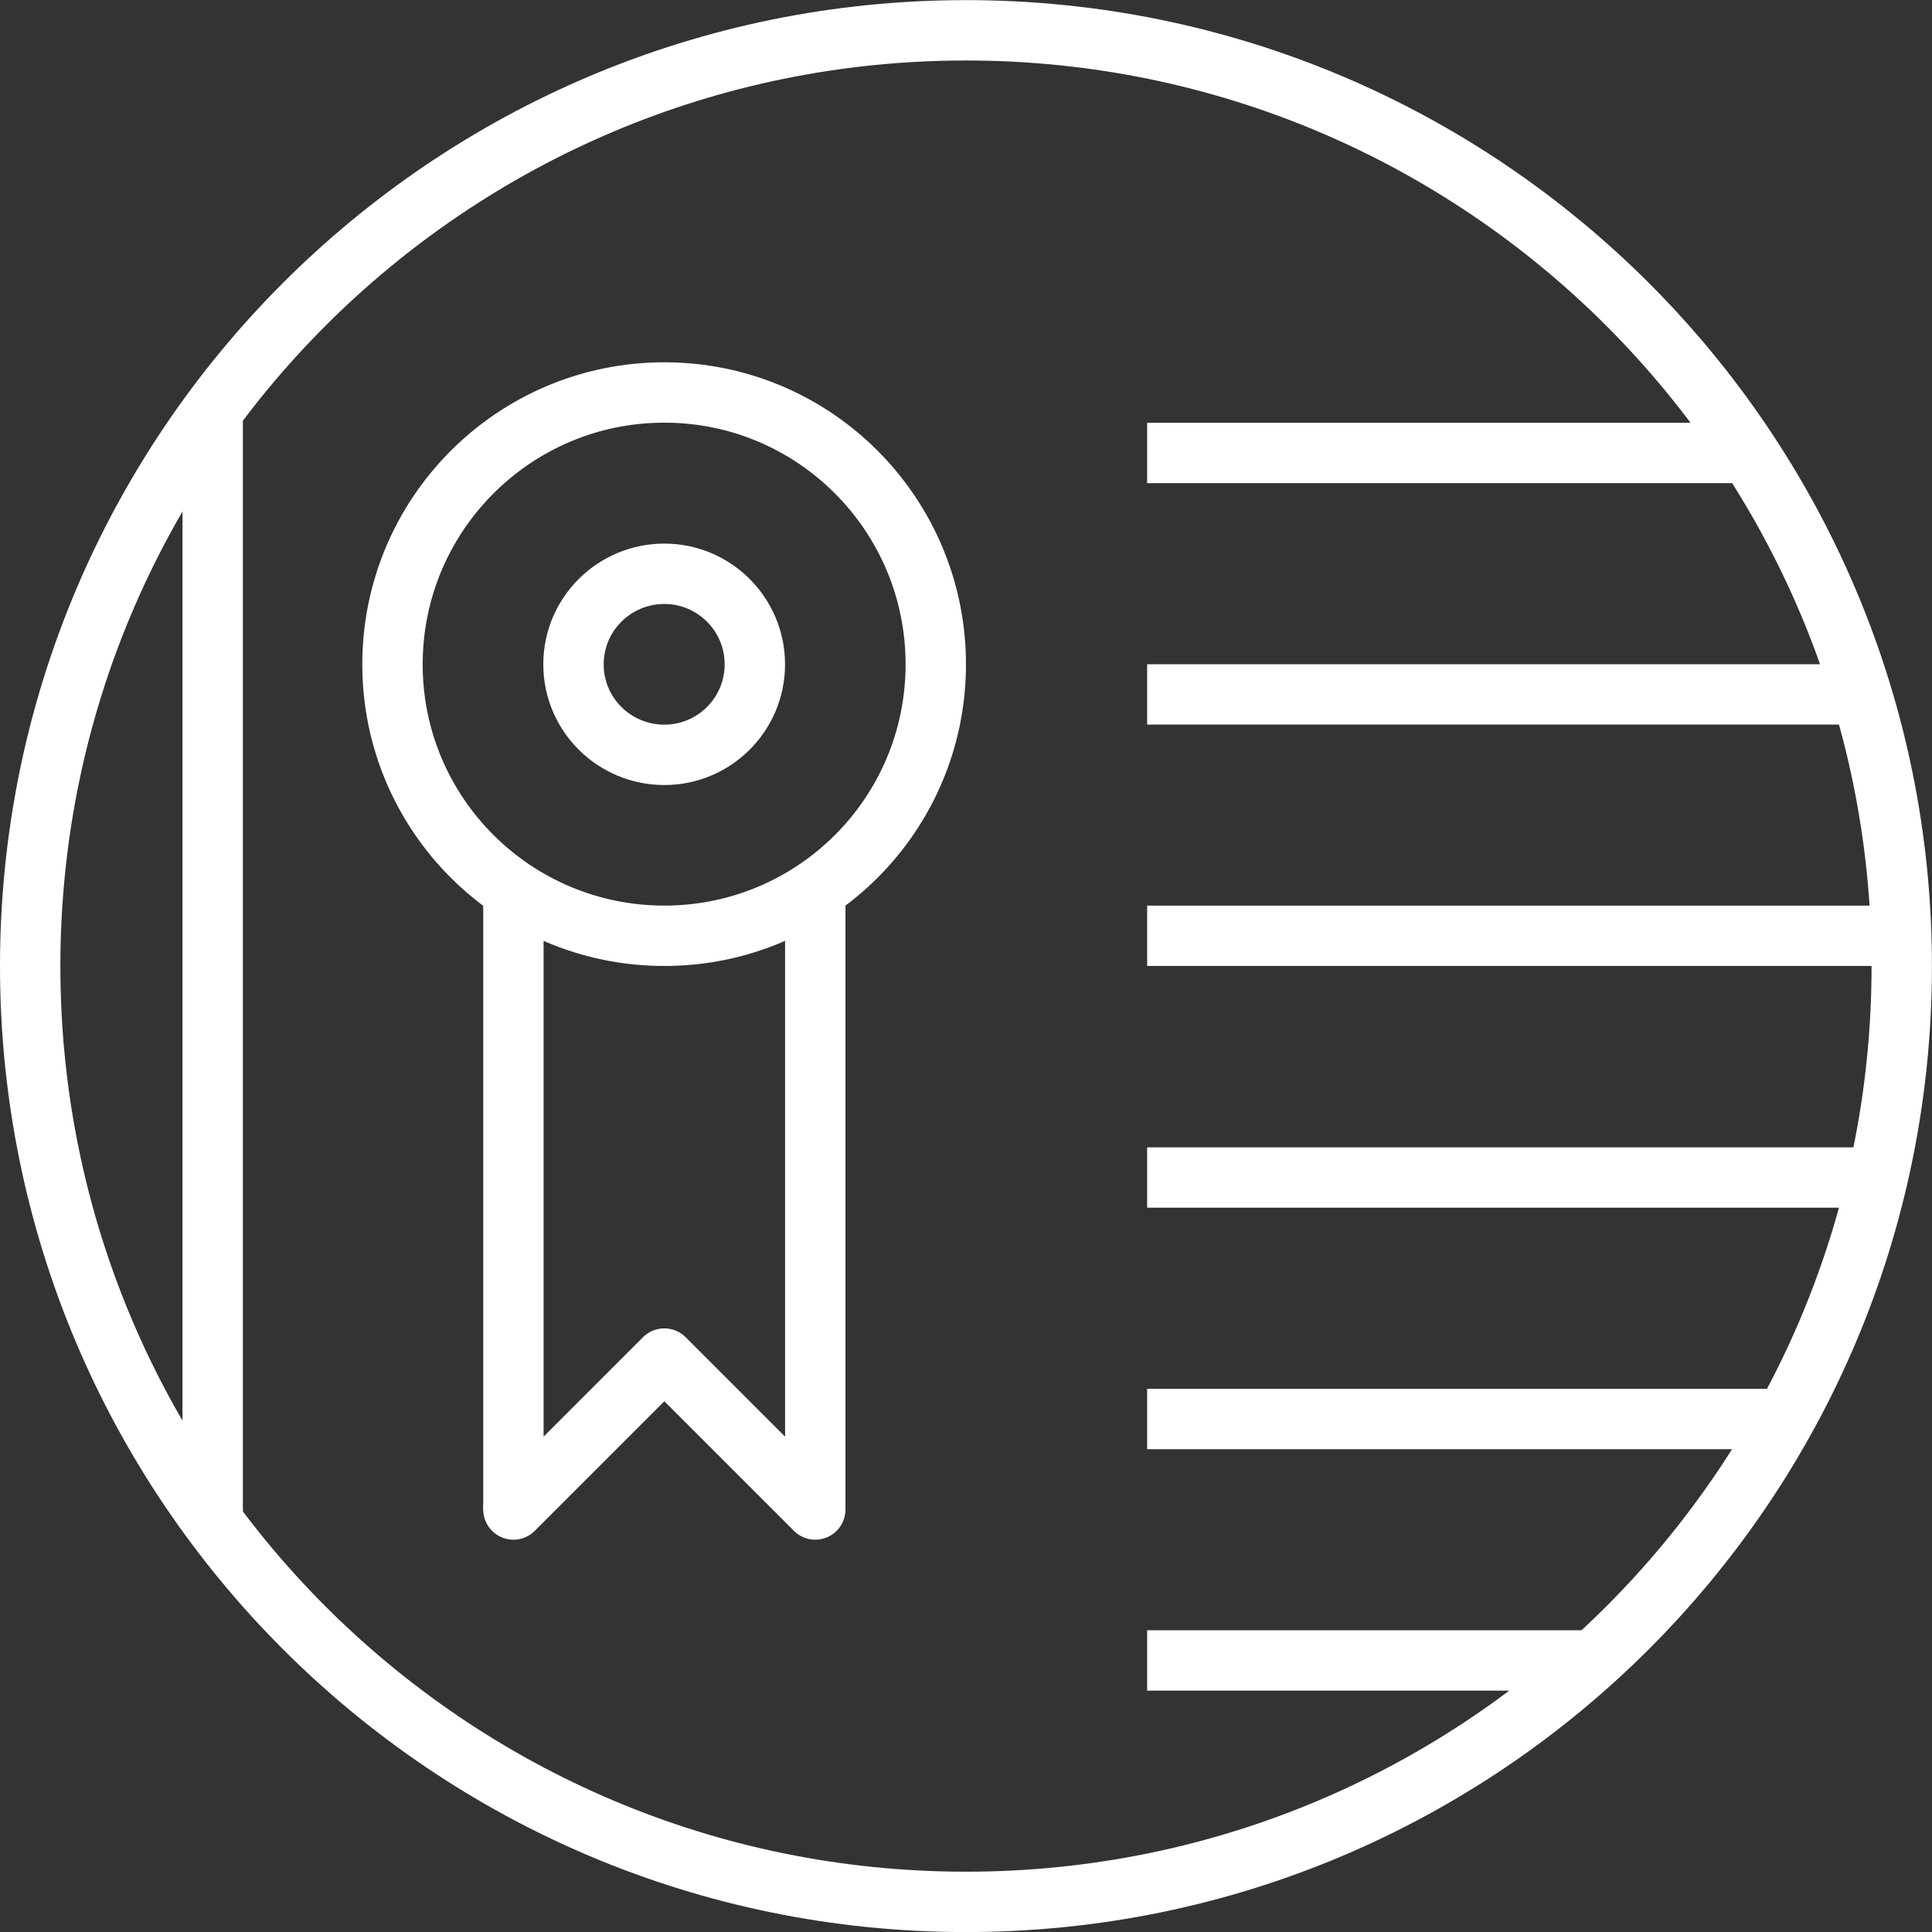 <?xml version="1.0" encoding="UTF-8" standalone="no"?>
<!-- Created with Inkscape (http://www.inkscape.org/) -->

<svg
   xmlns:dc="http://purl.org/dc/elements/1.1/"
   xmlns:cc="http://creativecommons.org/ns#"
   xmlns:rdf="http://www.w3.org/1999/02/22-rdf-syntax-ns#"
   xmlns:svg="http://www.w3.org/2000/svg"
   xmlns="http://www.w3.org/2000/svg"
   xmlns:sodipodi="http://sodipodi.sourceforge.net/DTD/sodipodi-0.dtd"
   xmlns:inkscape="http://www.inkscape.org/namespaces/inkscape"
   width="9.031mm"
   height="9.031mm"
   viewBox="0 0 32.001 32.001"
   id="svg4070"
   version="1.1"
   inkscape:version="0.91 r13725"
   sodipodi:docname="certificados-de-puntaje.svg"
   inkscape:export-filename="C:\Users\Unimedios\Documents\pagina-web\iconos-servicios\certificados-de-puntaje.png"
   inkscape:export-xdpi="90"
   inkscape:export-ydpi="90">
  <rect x="0" y="0" width="32.001" height="32.001" fill="#333333" stroke="none"/>
  <defs
     id="defs4072" />
  <sodipodi:namedview
     id="base"
     pagecolor="#ffffff"
     bordercolor="#666666"
     borderopacity="1.0"
     inkscape:pageopacity="0.0"
     inkscape:pageshadow="2"
     inkscape:zoom="1"
     inkscape:cx="-156.95244"
     inkscape:cy="10.170593"
     inkscape:document-units="px"
     inkscape:current-layer="layer1"
     showgrid="false"
     inkscape:showpageshadow="false"
     fit-margin-top="0"
     fit-margin-left="0"
     fit-margin-right="0"
     fit-margin-bottom="0">
    <inkscape:grid
       type="xygrid"
       id="grid4106" />
  </sodipodi:namedview>
  <g
     inkscape:label="Capa 1"
     inkscape:groupmode="layer"
     id="layer1"
     transform="translate(-918.285,-493.504)">
    <path
       d="m 926.789,508.277 0,10.23 m 5,0 0,-10.23"
       style="fill:none;stroke:#ffffff;stroke-width:1;stroke-linecap:butt;stroke-linejoin:round;stroke-miterlimit:10;stroke-dasharray:none;stroke-opacity:1"
       id="path3352"
       inkscape:connector-curvature="0" />
    <path
       d="m 921.808,500.333 0,18.247"
       style="fill:none;stroke:#ffffff;stroke-width:1;stroke-linecap:round;stroke-linejoin:round;stroke-miterlimit:10;stroke-dasharray:none;stroke-opacity:1"
       id="path3356"
       inkscape:connector-curvature="0" />
    <path
       d="m 937.286,501.007 10,0"
       style="fill:none;stroke:#ffffff;stroke-width:1;stroke-linecap:butt;stroke-linejoin:round;stroke-miterlimit:10;stroke-dasharray:none;stroke-opacity:1"
       id="path3420"
       inkscape:connector-curvature="0" />
    <path
       d="m 937.286,505.006 12.002,0"
       style="fill:none;stroke:#ffffff;stroke-width:1;stroke-linecap:butt;stroke-linejoin:round;stroke-miterlimit:10;stroke-dasharray:none;stroke-opacity:1"
       id="path3424"
       inkscape:connector-curvature="0" />
    <path
       d="m 937.286,509.004 12.002,0"
       style="fill:none;stroke:#ffffff;stroke-width:1;stroke-linecap:butt;stroke-linejoin:round;stroke-miterlimit:10;stroke-dasharray:none;stroke-opacity:1"
       id="path3428"
       inkscape:connector-curvature="0" />
    <path
       d="m 937.286,513.008 12.002,0"
       style="fill:none;stroke:#ffffff;stroke-width:1;stroke-linecap:butt;stroke-linejoin:round;stroke-miterlimit:10;stroke-dasharray:none;stroke-opacity:1"
       id="path3432"
       inkscape:connector-curvature="0" />
    <path
       d="m 937.286,517.008 10.498,0"
       style="fill:none;stroke:#ffffff;stroke-width:1;stroke-linecap:butt;stroke-linejoin:round;stroke-miterlimit:10;stroke-dasharray:none;stroke-opacity:1"
       id="path3436"
       inkscape:connector-curvature="0" />
    <path
       d="m 937.286,521.007 7.5,0"
       style="fill:none;stroke:#ffffff;stroke-width:1;stroke-linecap:butt;stroke-linejoin:round;stroke-miterlimit:10;stroke-dasharray:none;stroke-opacity:1"
       id="path3440"
       inkscape:connector-curvature="0" />
    <path
       d="m 924.786,504.508 c 0,2.485 2.016,4.496 4.503,4.496 2.485,0 4.496,-2.011 4.496,-4.496 0,-2.486 -2.011,-4.503 -4.496,-4.503 -2.486,0 -4.503,2.016 -4.503,4.503 z"
       style="fill:none;stroke:#ffffff;stroke-width:1;stroke-linecap:butt;stroke-linejoin:miter;stroke-miterlimit:4;stroke-dasharray:none;stroke-opacity:1"
       id="path3444"
       inkscape:connector-curvature="0" />
    <path
       d="m 927.784,504.508 c 0,0.83 0.675,1.499 1.505,1.499 0.825,0 1.499,-0.669 1.499,-1.499 0,-0.83 -0.674,-1.5 -1.499,-1.5 -0.83,0 -1.505,0.67 -1.505,1.5 z"
       style="fill:none;stroke:#ffffff;stroke-width:1;stroke-linecap:butt;stroke-linejoin:miter;stroke-miterlimit:4;stroke-dasharray:none;stroke-opacity:1"
       id="path3448"
       inkscape:connector-curvature="0" />
    <path
       d="m 926.789,518.507 2.5,-2.5 2.5,2.5"
       style="fill:none;stroke:#ffffff;stroke-width:1;stroke-linecap:round;stroke-linejoin:round;stroke-miterlimit:10;stroke-dasharray:none;stroke-opacity:1"
       id="path3452"
       inkscape:connector-curvature="0" />
    <path
       d="m 949.785,509.506 c 0,8.559 -6.941,15.5 -15.5,15.5 -8.565,0 -15.5,-6.941 -15.5,-15.5 0,-8.56 6.935,-15.5 15.5,-15.5 8.559,0 15.5,6.94 15.5,15.5 z"
       style="fill:none;stroke:#ffffff;stroke-width:1;stroke-linecap:butt;stroke-linejoin:miter;stroke-miterlimit:4;stroke-dasharray:none;stroke-opacity:1"
       id="path3522"
       inkscape:connector-curvature="0"
       sodipodi:nodetypes="sssss" />
  </g>
</svg>
